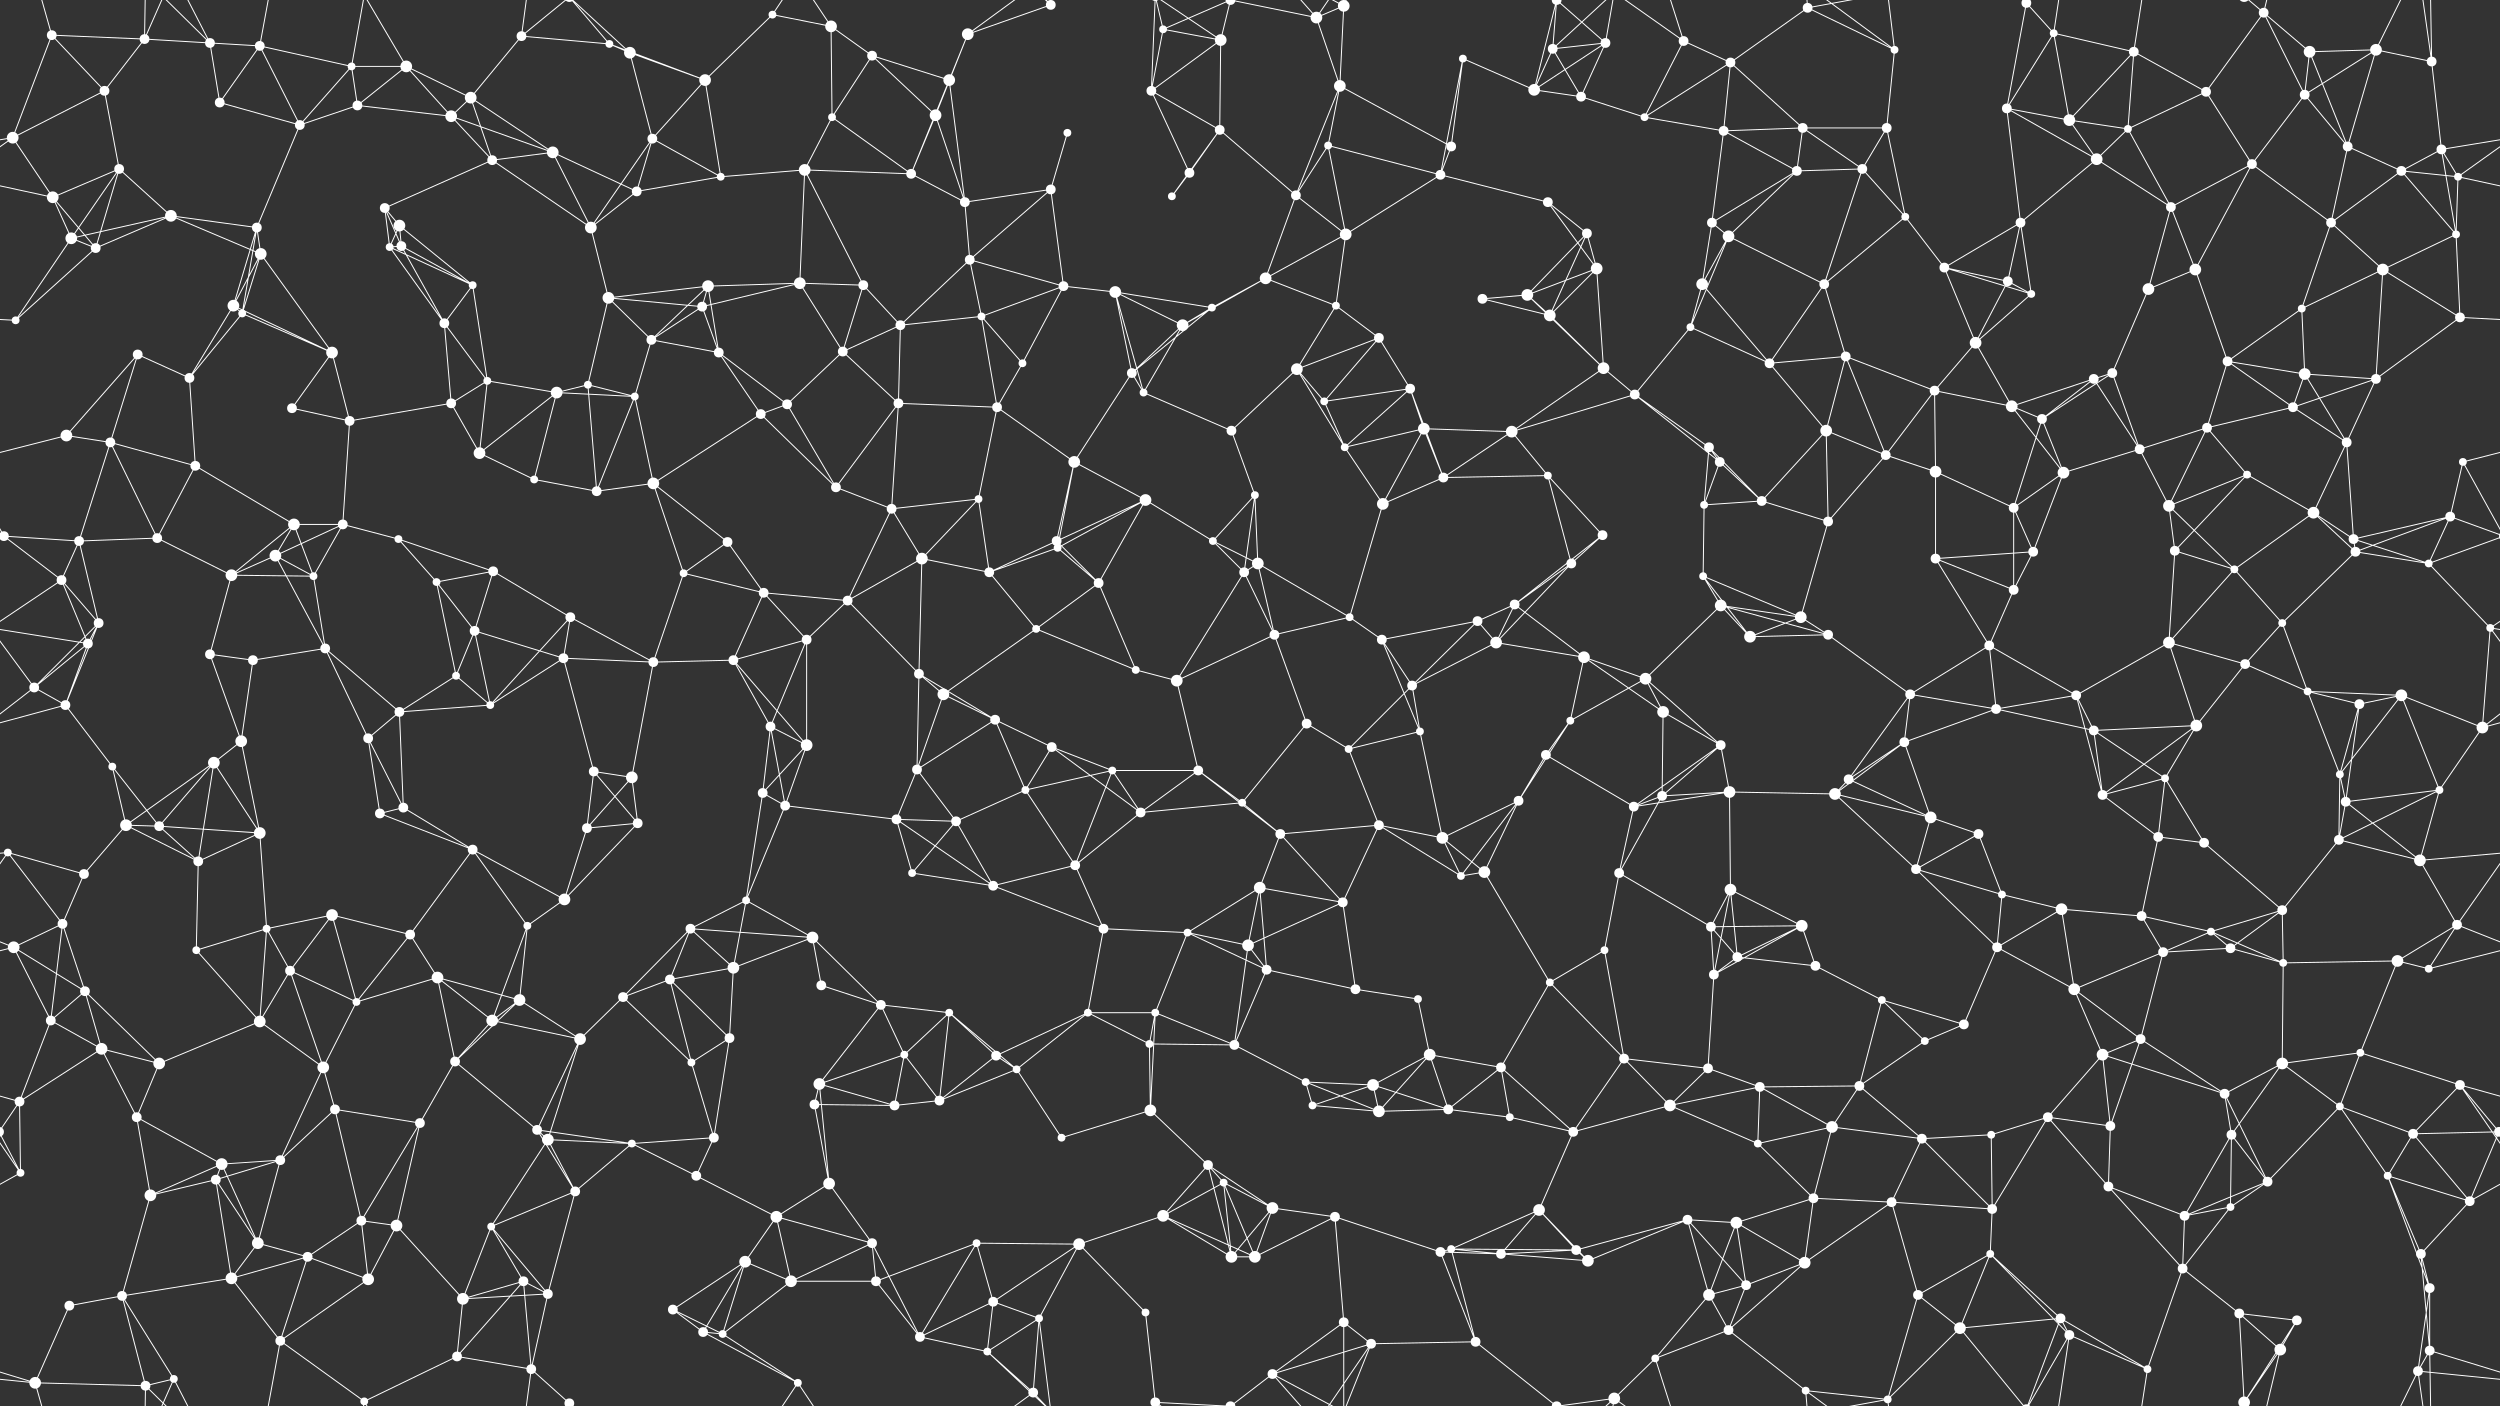 <svg xmlns="http://www.w3.org/2000/svg" width="2560" height="1440" fill="#fff"><rect width="100%" height="100%" fill="#333333" stroke="none"/><circle cx="53" cy="36" r="5"/><circle cx="148" cy="40" r="5"/><circle cx="215" cy="44" r="5"/><circle cx="266" cy="47" r="5"/><circle cx="360" cy="68" r="4"/><circle cx="416" cy="68" r="6"/><circle cx="534" cy="37" r="5"/><circle cx="624" cy="45" r="4"/><circle cx="645" cy="54" r="6"/><circle cx="791" cy="15" r="4"/><circle cx="851" cy="27" r="6"/><circle cx="893" cy="57" r="5"/><circle cx="991" cy="35" r="6"/><circle cx="1076" cy="5" r="5"/><circle cx="1076" cy="1445" r="5"/><circle cx="1191" cy="30" r="4"/><circle cx="1250" cy="41" r="6"/><circle cx="1348" cy="18" r="6"/><circle cx="1376" cy="6" r="6"/><circle cx="1498" cy="60" r="4"/><circle cx="1590" cy="50" r="5"/><circle cx="1644" cy="44" r="5"/><circle cx="1724" cy="42" r="5"/><circle cx="1772" cy="64" r="5"/><circle cx="1851" cy="8" r="5"/><circle cx="1940" cy="51" r="4"/><circle cx="2075" cy="3" r="5"/><circle cx="2075" cy="1443" r="5"/><circle cx="2103" cy="34" r="4"/><circle cx="2185" cy="53" r="5"/><circle cx="2318" cy="13" r="5"/><circle cx="2365" cy="53" r="6"/><circle cx="2433" cy="51" r="6"/><circle cx="2490" cy="63" r="5"/><circle cx="13" cy="141" r="6"/><circle cx="107" cy="93" r="5"/><circle cx="225" cy="105" r="5"/><circle cx="307" cy="128" r="5"/><circle cx="366" cy="108" r="5"/><circle cx="462" cy="119" r="6"/><circle cx="482" cy="100" r="6"/><circle cx="566" cy="156" r="6"/><circle cx="668" cy="142" r="5"/><circle cx="722" cy="82" r="6"/><circle cx="852" cy="120" r="4"/><circle cx="958" cy="118" r="6"/><circle cx="972" cy="82" r="6"/><circle cx="1093" cy="136" r="4"/><circle cx="1179" cy="93" r="5"/><circle cx="1249" cy="133" r="5"/><circle cx="1360" cy="149" r="4"/><circle cx="1372" cy="88" r="6"/><circle cx="1486" cy="150" r="5"/><circle cx="1571" cy="92" r="6"/><circle cx="1619" cy="99" r="5"/><circle cx="1684" cy="120" r="4"/><circle cx="1765" cy="134" r="5"/><circle cx="1846" cy="131" r="5"/><circle cx="1932" cy="131" r="5"/><circle cx="2055" cy="111" r="5"/><circle cx="2119" cy="123" r="6"/><circle cx="2179" cy="132" r="4"/><circle cx="2259" cy="94" r="5"/><circle cx="2360" cy="97" r="5"/><circle cx="2404" cy="150" r="5"/><circle cx="2500" cy="153" r="5"/><circle cx="54" cy="202" r="6"/><circle cx="122" cy="173" r="5"/><circle cx="175" cy="221" r="6"/><circle cx="263" cy="233" r="5"/><circle cx="394" cy="213" r="5"/><circle cx="409" cy="231" r="6"/><circle cx="504" cy="164" r="5"/><circle cx="605" cy="233" r="6"/><circle cx="652" cy="196" r="5"/><circle cx="738" cy="181" r="4"/><circle cx="824" cy="174" r="6"/><circle cx="933" cy="178" r="5"/><circle cx="988" cy="207" r="5"/><circle cx="1076" cy="194" r="5"/><circle cx="1200" cy="201" r="4"/><circle cx="1218" cy="177" r="5"/><circle cx="1327" cy="200" r="5"/><circle cx="1378" cy="240" r="6"/><circle cx="1475" cy="179" r="5"/><circle cx="1585" cy="207" r="5"/><circle cx="1625" cy="239" r="5"/><circle cx="1753" cy="228" r="5"/><circle cx="1840" cy="175" r="5"/><circle cx="1907" cy="173" r="5"/><circle cx="1951" cy="222" r="4"/><circle cx="2069" cy="228" r="5"/><circle cx="2147" cy="163" r="6"/><circle cx="2223" cy="212" r="5"/><circle cx="2306" cy="168" r="5"/><circle cx="2387" cy="228" r="5"/><circle cx="2459" cy="175" r="5"/><circle cx="2517" cy="181" r="4"/><circle cx="73" cy="244" r="6"/><circle cx="98" cy="254" r="5"/><circle cx="239" cy="313" r="6"/><circle cx="267" cy="260" r="6"/><circle cx="399" cy="253" r="4"/><circle cx="411" cy="252" r="5"/><circle cx="484" cy="292" r="4"/><circle cx="623" cy="305" r="6"/><circle cx="719" cy="314" r="5"/><circle cx="725" cy="293" r="6"/><circle cx="819" cy="290" r="6"/><circle cx="884" cy="292" r="5"/><circle cx="993" cy="266" r="5"/><circle cx="1089" cy="293" r="5"/><circle cx="1142" cy="299" r="6"/><circle cx="1241" cy="315" r="4"/><circle cx="1296" cy="285" r="6"/><circle cx="1368" cy="313" r="4"/><circle cx="1518" cy="306" r="5"/><circle cx="1564" cy="302" r="6"/><circle cx="1635" cy="275" r="6"/><circle cx="1743" cy="291" r="6"/><circle cx="1770" cy="242" r="6"/><circle cx="1868" cy="291" r="5"/><circle cx="1991" cy="274" r="5"/><circle cx="2056" cy="288" r="5"/><circle cx="2080" cy="301" r="4"/><circle cx="2200" cy="296" r="6"/><circle cx="2248" cy="276" r="6"/><circle cx="2357" cy="316" r="4"/><circle cx="2440" cy="276" r="6"/><circle cx="2515" cy="240" r="4"/><circle cx="16" cy="328" r="4"/><circle cx="141" cy="363" r="5"/><circle cx="194" cy="387" r="5"/><circle cx="248" cy="321" r="4"/><circle cx="340" cy="361" r="6"/><circle cx="455" cy="331" r="5"/><circle cx="499" cy="390" r="4"/><circle cx="602" cy="394" r="4"/><circle cx="667" cy="348" r="5"/><circle cx="736" cy="361" r="5"/><circle cx="863" cy="360" r="5"/><circle cx="922" cy="333" r="5"/><circle cx="1005" cy="324" r="4"/><circle cx="1047" cy="372" r="4"/><circle cx="1159" cy="382" r="5"/><circle cx="1211" cy="333" r="6"/><circle cx="1328" cy="378" r="6"/><circle cx="1412" cy="346" r="5"/><circle cx="1444" cy="398" r="5"/><circle cx="1587" cy="323" r="6"/><circle cx="1642" cy="377" r="6"/><circle cx="1731" cy="335" r="4"/><circle cx="1812" cy="372" r="5"/><circle cx="1890" cy="365" r="5"/><circle cx="1981" cy="400" r="5"/><circle cx="2023" cy="351" r="6"/><circle cx="2144" cy="388" r="5"/><circle cx="2163" cy="382" r="5"/><circle cx="2281" cy="370" r="5"/><circle cx="2360" cy="383" r="6"/><circle cx="2433" cy="388" r="5"/><circle cx="2519" cy="325" r="5"/><circle cx="68" cy="446" r="6"/><circle cx="113" cy="453" r="5"/><circle cx="200" cy="477" r="5"/><circle cx="299" cy="418" r="5"/><circle cx="358" cy="431" r="5"/><circle cx="462" cy="413" r="5"/><circle cx="491" cy="464" r="6"/><circle cx="570" cy="402" r="6"/><circle cx="650" cy="406" r="4"/><circle cx="779" cy="424" r="5"/><circle cx="806" cy="414" r="5"/><circle cx="920" cy="413" r="5"/><circle cx="1021" cy="417" r="5"/><circle cx="1100" cy="473" r="6"/><circle cx="1171" cy="402" r="4"/><circle cx="1261" cy="441" r="5"/><circle cx="1356" cy="411" r="4"/><circle cx="1377" cy="458" r="4"/><circle cx="1458" cy="439" r="6"/><circle cx="1548" cy="442" r="6"/><circle cx="1674" cy="404" r="5"/><circle cx="1750" cy="458" r="5"/><circle cx="1761" cy="473" r="5"/><circle cx="1870" cy="441" r="6"/><circle cx="1931" cy="466" r="5"/><circle cx="2060" cy="416" r="6"/><circle cx="2091" cy="429" r="5"/><circle cx="2191" cy="460" r="5"/><circle cx="2260" cy="438" r="5"/><circle cx="2348" cy="417" r="5"/><circle cx="2403" cy="453" r="5"/><circle cx="2522" cy="473" r="4"/><circle cx="4" cy="549" r="5"/><circle cx="2564" cy="549" r="5"/><circle cx="81" cy="554" r="5"/><circle cx="161" cy="551" r="5"/><circle cx="301" cy="537" r="6"/><circle cx="351" cy="537" r="5"/><circle cx="408" cy="552" r="4"/><circle cx="547" cy="491" r="4"/><circle cx="611" cy="503" r="5"/><circle cx="669" cy="495" r="6"/><circle cx="745" cy="555" r="5"/><circle cx="856" cy="499" r="5"/><circle cx="913" cy="521" r="5"/><circle cx="1002" cy="511" r="4"/><circle cx="1082" cy="554" r="5"/><circle cx="1173" cy="512" r="6"/><circle cx="1242" cy="554" r="4"/><circle cx="1285" cy="507" r="4"/><circle cx="1416" cy="516" r="6"/><circle cx="1478" cy="489" r="5"/><circle cx="1585" cy="487" r="4"/><circle cx="1641" cy="548" r="5"/><circle cx="1745" cy="517" r="4"/><circle cx="1804" cy="513" r="5"/><circle cx="1872" cy="534" r="5"/><circle cx="1982" cy="483" r="6"/><circle cx="2062" cy="520" r="5"/><circle cx="2113" cy="484" r="6"/><circle cx="2221" cy="518" r="6"/><circle cx="2301" cy="486" r="4"/><circle cx="2369" cy="525" r="6"/><circle cx="2410" cy="552" r="5"/><circle cx="2509" cy="529" r="5"/><circle cx="63" cy="594" r="5"/><circle cx="101" cy="638" r="5"/><circle cx="237" cy="589" r="6"/><circle cx="282" cy="569" r="6"/><circle cx="321" cy="590" r="4"/><circle cx="447" cy="596" r="4"/><circle cx="505" cy="585" r="5"/><circle cx="584" cy="632" r="5"/><circle cx="700" cy="587" r="4"/><circle cx="782" cy="607" r="5"/><circle cx="868" cy="615" r="5"/><circle cx="944" cy="572" r="6"/><circle cx="1013" cy="586" r="5"/><circle cx="1083" cy="561" r="4"/><circle cx="1125" cy="597" r="5"/><circle cx="1274" cy="586" r="5"/><circle cx="1288" cy="577" r="6"/><circle cx="1382" cy="632" r="4"/><circle cx="1513" cy="636" r="5"/><circle cx="1551" cy="619" r="5"/><circle cx="1609" cy="577" r="5"/><circle cx="1744" cy="590" r="4"/><circle cx="1762" cy="620" r="6"/><circle cx="1844" cy="632" r="6"/><circle cx="1982" cy="572" r="5"/><circle cx="2062" cy="604" r="5"/><circle cx="2082" cy="565" r="5"/><circle cx="2227" cy="564" r="5"/><circle cx="2288" cy="583" r="4"/><circle cx="2337" cy="638" r="4"/><circle cx="2412" cy="565" r="5"/><circle cx="2487" cy="577" r="4"/><circle cx="35" cy="704" r="5"/><circle cx="90" cy="659" r="5"/><circle cx="215" cy="670" r="5"/><circle cx="259" cy="676" r="5"/><circle cx="333" cy="664" r="5"/><circle cx="467" cy="692" r="4"/><circle cx="486" cy="646" r="5"/><circle cx="577" cy="674" r="5"/><circle cx="669" cy="678" r="5"/><circle cx="751" cy="676" r="5"/><circle cx="826" cy="655" r="5"/><circle cx="941" cy="690" r="5"/><circle cx="966" cy="711" r="6"/><circle cx="1061" cy="644" r="4"/><circle cx="1163" cy="686" r="4"/><circle cx="1205" cy="697" r="6"/><circle cx="1305" cy="650" r="5"/><circle cx="1415" cy="655" r="5"/><circle cx="1446" cy="702" r="5"/><circle cx="1532" cy="658" r="6"/><circle cx="1622" cy="673" r="6"/><circle cx="1685" cy="695" r="6"/><circle cx="1792" cy="652" r="6"/><circle cx="1872" cy="650" r="5"/><circle cx="1956" cy="711" r="5"/><circle cx="2037" cy="661" r="5"/><circle cx="2126" cy="712" r="5"/><circle cx="2221" cy="658" r="6"/><circle cx="2299" cy="680" r="5"/><circle cx="2363" cy="708" r="4"/><circle cx="2459" cy="712" r="6"/><circle cx="2550" cy="643" r="4"/><circle cx="67" cy="722" r="5"/><circle cx="115" cy="785" r="4"/><circle cx="219" cy="781" r="6"/><circle cx="247" cy="759" r="6"/><circle cx="377" cy="756" r="5"/><circle cx="409" cy="729" r="5"/><circle cx="502" cy="722" r="4"/><circle cx="608" cy="790" r="5"/><circle cx="647" cy="796" r="6"/><circle cx="789" cy="744" r="5"/><circle cx="826" cy="763" r="6"/><circle cx="939" cy="788" r="5"/><circle cx="1019" cy="737" r="5"/><circle cx="1077" cy="765" r="5"/><circle cx="1139" cy="789" r="4"/><circle cx="1227" cy="789" r="5"/><circle cx="1338" cy="741" r="5"/><circle cx="1381" cy="767" r="4"/><circle cx="1454" cy="749" r="4"/><circle cx="1583" cy="773" r="5"/><circle cx="1608" cy="738" r="4"/><circle cx="1703" cy="729" r="6"/><circle cx="1762" cy="763" r="5"/><circle cx="1893" cy="798" r="5"/><circle cx="1950" cy="760" r="5"/><circle cx="2044" cy="726" r="5"/><circle cx="2144" cy="748" r="5"/><circle cx="2217" cy="797" r="4"/><circle cx="2249" cy="743" r="6"/><circle cx="2396" cy="793" r="4"/><circle cx="2416" cy="721" r="5"/><circle cx="2542" cy="745" r="6"/><circle cx="8" cy="873" r="4"/><circle cx="129" cy="845" r="6"/><circle cx="163" cy="846" r="5"/><circle cx="266" cy="853" r="6"/><circle cx="389" cy="833" r="5"/><circle cx="413" cy="827" r="5"/><circle cx="484" cy="870" r="5"/><circle cx="601" cy="848" r="5"/><circle cx="653" cy="843" r="5"/><circle cx="781" cy="812" r="5"/><circle cx="804" cy="825" r="5"/><circle cx="918" cy="839" r="5"/><circle cx="979" cy="841" r="5"/><circle cx="1050" cy="809" r="4"/><circle cx="1168" cy="832" r="5"/><circle cx="1272" cy="822" r="4"/><circle cx="1311" cy="854" r="5"/><circle cx="1412" cy="845" r="5"/><circle cx="1477" cy="858" r="6"/><circle cx="1555" cy="820" r="5"/><circle cx="1673" cy="826" r="5"/><circle cx="1702" cy="815" r="5"/><circle cx="1771" cy="811" r="6"/><circle cx="1879" cy="813" r="6"/><circle cx="1977" cy="837" r="6"/><circle cx="2026" cy="854" r="5"/><circle cx="2153" cy="814" r="5"/><circle cx="2210" cy="857" r="5"/><circle cx="2257" cy="863" r="5"/><circle cx="2395" cy="860" r="5"/><circle cx="2402" cy="821" r="5"/><circle cx="2498" cy="809" r="4"/><circle cx="64" cy="946" r="5"/><circle cx="86" cy="895" r="5"/><circle cx="203" cy="882" r="5"/><circle cx="273" cy="951" r="4"/><circle cx="340" cy="937" r="6"/><circle cx="420" cy="957" r="5"/><circle cx="540" cy="948" r="4"/><circle cx="578" cy="921" r="6"/><circle cx="707" cy="951" r="5"/><circle cx="764" cy="922" r="4"/><circle cx="832" cy="960" r="6"/><circle cx="934" cy="894" r="4"/><circle cx="1017" cy="907" r="5"/><circle cx="1101" cy="886" r="5"/><circle cx="1130" cy="951" r="5"/><circle cx="1216" cy="955" r="4"/><circle cx="1290" cy="909" r="6"/><circle cx="1375" cy="924" r="5"/><circle cx="1496" cy="897" r="4"/><circle cx="1520" cy="893" r="6"/><circle cx="1658" cy="894" r="5"/><circle cx="1752" cy="949" r="5"/><circle cx="1772" cy="911" r="6"/><circle cx="1845" cy="948" r="6"/><circle cx="1962" cy="890" r="5"/><circle cx="2050" cy="916" r="4"/><circle cx="2111" cy="931" r="6"/><circle cx="2193" cy="938" r="5"/><circle cx="2264" cy="954" r="4"/><circle cx="2337" cy="932" r="5"/><circle cx="2478" cy="881" r="6"/><circle cx="2516" cy="947" r="5"/><circle cx="14" cy="970" r="6"/><circle cx="87" cy="1015" r="5"/><circle cx="201" cy="973" r="4"/><circle cx="297" cy="994" r="5"/><circle cx="365" cy="1026" r="4"/><circle cx="448" cy="1001" r="6"/><circle cx="532" cy="1024" r="6"/><circle cx="638" cy="1021" r="5"/><circle cx="686" cy="1003" r="5"/><circle cx="751" cy="991" r="6"/><circle cx="841" cy="1009" r="5"/><circle cx="902" cy="1029" r="5"/><circle cx="972" cy="1037" r="4"/><circle cx="1114" cy="1037" r="4"/><circle cx="1183" cy="1037" r="4"/><circle cx="1278" cy="968" r="6"/><circle cx="1297" cy="993" r="5"/><circle cx="1388" cy="1013" r="5"/><circle cx="1452" cy="1023" r="4"/><circle cx="1587" cy="1006" r="4"/><circle cx="1643" cy="973" r="4"/><circle cx="1755" cy="998" r="5"/><circle cx="1779" cy="980" r="5"/><circle cx="1859" cy="989" r="5"/><circle cx="1927" cy="1024" r="4"/><circle cx="2045" cy="970" r="5"/><circle cx="2124" cy="1013" r="6"/><circle cx="2215" cy="975" r="5"/><circle cx="2284" cy="971" r="5"/><circle cx="2338" cy="986" r="4"/><circle cx="2455" cy="984" r="6"/><circle cx="2487" cy="992" r="4"/><circle cx="52" cy="1045" r="5"/><circle cx="104" cy="1074" r="6"/><circle cx="163" cy="1089" r="6"/><circle cx="266" cy="1046" r="6"/><circle cx="331" cy="1093" r="6"/><circle cx="466" cy="1087" r="5"/><circle cx="504" cy="1045" r="6"/><circle cx="594" cy="1064" r="6"/><circle cx="708" cy="1088" r="4"/><circle cx="747" cy="1063" r="5"/><circle cx="839" cy="1110" r="6"/><circle cx="926" cy="1080" r="4"/><circle cx="1020" cy="1081" r="5"/><circle cx="1041" cy="1095" r="4"/><circle cx="1177" cy="1069" r="4"/><circle cx="1264" cy="1070" r="5"/><circle cx="1337" cy="1108" r="4"/><circle cx="1406" cy="1111" r="6"/><circle cx="1464" cy="1080" r="6"/><circle cx="1537" cy="1093" r="5"/><circle cx="1663" cy="1084" r="5"/><circle cx="1749" cy="1094" r="5"/><circle cx="1802" cy="1113" r="5"/><circle cx="1904" cy="1112" r="5"/><circle cx="1971" cy="1066" r="4"/><circle cx="2011" cy="1049" r="5"/><circle cx="2153" cy="1080" r="6"/><circle cx="2192" cy="1064" r="5"/><circle cx="2278" cy="1120" r="5"/><circle cx="2337" cy="1089" r="6"/><circle cx="2417" cy="1078" r="4"/><circle cx="2519" cy="1111" r="5"/><circle cx="20" cy="1128" r="5"/><circle cx="140" cy="1144" r="5"/><circle cx="227" cy="1192" r="6"/><circle cx="287" cy="1188" r="5"/><circle cx="343" cy="1136" r="5"/><circle cx="430" cy="1150" r="5"/><circle cx="550" cy="1157" r="5"/><circle cx="561" cy="1167" r="6"/><circle cx="647" cy="1171" r="4"/><circle cx="731" cy="1165" r="5"/><circle cx="834" cy="1131" r="5"/><circle cx="916" cy="1132" r="5"/><circle cx="962" cy="1127" r="5"/><circle cx="1087" cy="1165" r="4"/><circle cx="1178" cy="1137" r="6"/><circle cx="1237" cy="1193" r="5"/><circle cx="1344" cy="1132" r="4"/><circle cx="1412" cy="1138" r="6"/><circle cx="1483" cy="1136" r="5"/><circle cx="1546" cy="1144" r="4"/><circle cx="1611" cy="1159" r="5"/><circle cx="1710" cy="1132" r="6"/><circle cx="1800" cy="1171" r="4"/><circle cx="1876" cy="1154" r="6"/><circle cx="1968" cy="1166" r="5"/><circle cx="2039" cy="1162" r="4"/><circle cx="2097" cy="1144" r="5"/><circle cx="2161" cy="1153" r="5"/><circle cx="2285" cy="1162" r="5"/><circle cx="2396" cy="1133" r="4"/><circle cx="2471" cy="1161" r="5"/><circle cx="2559" cy="1159" r="5"/><circle cx="-1" cy="1159" r="5"/><circle cx="21" cy="1201" r="4"/><circle cx="154" cy="1224" r="6"/><circle cx="221" cy="1208" r="5"/><circle cx="264" cy="1273" r="6"/><circle cx="370" cy="1250" r="5"/><circle cx="406" cy="1255" r="6"/><circle cx="503" cy="1256" r="4"/><circle cx="589" cy="1220" r="5"/><circle cx="713" cy="1204" r="5"/><circle cx="795" cy="1246" r="6"/><circle cx="849" cy="1212" r="6"/><circle cx="893" cy="1273" r="5"/><circle cx="1000" cy="1273" r="4"/><circle cx="1105" cy="1274" r="6"/><circle cx="1191" cy="1245" r="6"/><circle cx="1253" cy="1211" r="4"/><circle cx="1303" cy="1237" r="6"/><circle cx="1367" cy="1246" r="5"/><circle cx="1486" cy="1279" r="4"/><circle cx="1576" cy="1239" r="6"/><circle cx="1614" cy="1280" r="5"/><circle cx="1728" cy="1249" r="5"/><circle cx="1778" cy="1252" r="6"/><circle cx="1857" cy="1227" r="5"/><circle cx="1937" cy="1231" r="5"/><circle cx="2040" cy="1238" r="5"/><circle cx="2159" cy="1215" r="5"/><circle cx="2237" cy="1245" r="5"/><circle cx="2284" cy="1236" r="4"/><circle cx="2322" cy="1210" r="5"/><circle cx="2445" cy="1204" r="4"/><circle cx="2529" cy="1230" r="5"/><circle cx="71" cy="1337" r="5"/><circle cx="125" cy="1327" r="5"/><circle cx="237" cy="1309" r="6"/><circle cx="315" cy="1287" r="5"/><circle cx="377" cy="1310" r="6"/><circle cx="474" cy="1330" r="6"/><circle cx="536" cy="1312" r="5"/><circle cx="561" cy="1325" r="5"/><circle cx="689" cy="1341" r="5"/><circle cx="763" cy="1292" r="6"/><circle cx="810" cy="1312" r="6"/><circle cx="897" cy="1312" r="5"/><circle cx="1017" cy="1333" r="5"/><circle cx="1064" cy="1350" r="4"/><circle cx="1173" cy="1344" r="4"/><circle cx="1261" cy="1287" r="6"/><circle cx="1285" cy="1287" r="6"/><circle cx="1376" cy="1354" r="5"/><circle cx="1475" cy="1282" r="5"/><circle cx="1537" cy="1284" r="5"/><circle cx="1626" cy="1291" r="6"/><circle cx="1750" cy="1326" r="6"/><circle cx="1788" cy="1316" r="5"/><circle cx="1848" cy="1293" r="6"/><circle cx="1964" cy="1326" r="5"/><circle cx="2038" cy="1284" r="4"/><circle cx="2110" cy="1350" r="5"/><circle cx="2235" cy="1299" r="5"/><circle cx="2293" cy="1345" r="5"/><circle cx="2352" cy="1352" r="5"/><circle cx="2479" cy="1284" r="5"/><circle cx="2488" cy="1319" r="5"/><circle cx="36" cy="1416" r="6"/><circle cx="149" cy="1419" r="5"/><circle cx="178" cy="1412" r="4"/><circle cx="287" cy="1373" r="5"/><circle cx="373" cy="1435" r="4"/><circle cx="468" cy="1389" r="5"/><circle cx="544" cy="1402" r="5"/><circle cx="583" cy="1437" r="5"/><circle cx="583" cy="-3" r="5"/><circle cx="720" cy="1364" r="5"/><circle cx="740" cy="1366" r="4"/><circle cx="817" cy="1416" r="4"/><circle cx="942" cy="1369" r="5"/><circle cx="1011" cy="1384" r="4"/><circle cx="1058" cy="1426" r="5"/><circle cx="1183" cy="1436" r="5"/><circle cx="1183" cy="-4" r="5"/><circle cx="1260" cy="1440" r="5"/><circle cx="1260" cy="-0" r="5"/><circle cx="1303" cy="1407" r="5"/><circle cx="1404" cy="1376" r="5"/><circle cx="1511" cy="1374" r="5"/><circle cx="1594" cy="1440" r="5"/><circle cx="1594" cy="-0" r="5"/><circle cx="1653" cy="1432" r="6"/><circle cx="1695" cy="1391" r="4"/><circle cx="1770" cy="1362" r="5"/><circle cx="1849" cy="1424" r="4"/><circle cx="1933" cy="1433" r="4"/><circle cx="2007" cy="1360" r="6"/><circle cx="2119" cy="1367" r="5"/><circle cx="2199" cy="1402" r="4"/><circle cx="2298" cy="1436" r="6"/><circle cx="2298" cy="-4" r="6"/><circle cx="2335" cy="1382" r="6"/><circle cx="2476" cy="1404" r="5"/><circle cx="2488" cy="1383" r="5"/><path stroke="#fff" d="M53 36L148 40M53 36L13 141M53 36L107 93M53 36L36 -24M53 1476L36 1416M148 40L215 44M148 40L107 93M148 40L149 -21M148 40L178 -28M148 1480L149 1419M148 1480L178 1412M215 44L266 47M215 44L225 105M215 44L149 -21M215 44L178 -28M215 1484L149 1419M215 1484L178 1412M266 47L360 68M266 47L225 105M266 47L307 128M266 47L287 -67M266 1487L287 1373M360 68L416 68M360 68L307 128M360 68L366 108M360 68L373 -5M360 1508L373 1435M416 68L366 108M416 68L462 119M416 68L482 100M416 68L373 -5M416 1508L373 1435M534 37L624 45M534 37L482 100M534 37L544 -38M534 37L583 -3M534 1477L544 1402M534 1477L583 1437M624 45L645 54M624 45L722 82M624 45L583 -3M624 1485L583 1437M645 54L668 142M645 54L722 82M645 54L583 -3M645 1494L583 1437M791 15L851 27M791 15L722 82M791 15L817 -24M791 1455L817 1416M851 27L893 57M851 27L852 120M851 27L817 -24M851 1467L817 1416M893 57L852 120M893 57L958 118M893 57L972 82M991 35L1076 5M991 35L958 118M991 35L972 82M991 35L1058 -14M991 1475L1058 1426M1076 5L1064 -90M1076 5L1011 -56M1076 5L1058 -14M1076 1445L1064 1350M1076 1445L1011 1384M1076 1445L1058 1426M1191 30L1250 41M1191 30L1179 93M1191 30L1183 -4M1191 30L1260 -0M1191 1470L1183 1436M1191 1470L1260 1440M1250 41L1179 93M1250 41L1249 133M1250 41L1183 -4M1250 41L1260 -0M1250 1481L1183 1436M1250 1481L1260 1440M1348 18L1376 6M1348 18L1372 88M1348 18L1260 -0M1348 18L1303 -33M1348 18L1404 -64M1348 1458L1260 1440M1348 1458L1303 1407M1348 1458L1404 1376M1376 6L1372 88M1376 6L1376 -86M1376 6L1303 -33M1376 6L1404 -64M1376 1446L1376 1354M1376 1446L1303 1407M1376 1446L1404 1376M1498 60L1486 150M1498 60L1571 92M1498 60L1475 179M1590 50L1644 44M1590 50L1571 92M1590 50L1619 99M1590 50L1594 -0M1590 50L1653 -8M1590 1490L1594 1440M1590 1490L1653 1432M1644 44L1571 92M1644 44L1619 99M1644 44L1594 -0M1644 44L1653 -8M1644 1484L1594 1440M1644 1484L1653 1432M1724 42L1772 64M1724 42L1684 120M1724 42L1653 -8M1724 42L1695 -49M1724 1482L1653 1432M1724 1482L1695 1391M1772 64L1851 8M1772 64L1684 120M1772 64L1765 134M1772 64L1846 131M1851 8L1940 51M1851 8L1849 -16M1851 8L1933 -7M1851 1448L1849 1424M1851 1448L1933 1433M1940 51L1932 131M1940 51L1849 -16M1940 51L1933 -7M1940 1491L1849 1424M1940 1491L1933 1433M2075 3L2103 34M2075 3L2055 111M2075 3L2110 -90M2075 3L2007 -80M2075 3L2119 -73M2075 1443L2110 1350M2075 1443L2007 1360M2075 1443L2119 1367M2103 34L2185 53M2103 34L2055 111M2103 34L2119 123M2103 34L2119 -73M2103 1474L2119 1367M2185 53L2119 123M2185 53L2179 132M2185 53L2259 94M2185 53L2199 -38M2185 1493L2199 1402M2318 13L2365 53M2318 13L2259 94M2318 13L2360 97M2318 13L2298 -4M2318 13L2335 -58M2318 1453L2298 1436M2318 1453L2335 1382M2365 53L2433 51M2365 53L2360 97M2365 53L2404 150M2365 53L2298 -4M2365 1493L2298 1436M2433 51L2490 63M2433 51L2360 97M2433 51L2404 150M2433 51L2476 -36M2433 1491L2476 1404M2490 63L2500 153M2490 63L2476 -36M2490 63L2488 -57M2490 1503L2476 1404M2490 1503L2488 1383M13 141L107 93M13 141L-60 153M13 141L54 202M13 141L-43 181M2573 141L2500 153M2573 141L2517 181M107 93L122 173M225 105L307 128M307 128L366 108M307 128L263 233M366 108L462 119M462 119L482 100M462 119L566 156M462 119L504 164M482 100L566 156M482 100L504 164M566 156L504 164M566 156L605 233M566 156L652 196M668 142L722 82M668 142L605 233M668 142L652 196M668 142L738 181M722 82L738 181M852 120L824 174M852 120L933 178M958 118L972 82M958 118L933 178M958 118L988 207M972 82L933 178M972 82L988 207M1093 136L1076 194M1179 93L1249 133M1179 93L1218 177M1179 93L1183 -4M1179 1533L1183 1436M1249 133L1200 201M1249 133L1218 177M1249 133L1327 200M1360 149L1372 88M1360 149L1327 200M1360 149L1378 240M1360 149L1475 179M1372 88L1486 150M1372 88L1327 200M1486 150L1475 179M1571 92L1619 99M1571 92L1594 -0M1571 1532L1594 1440M1619 99L1684 120M1684 120L1765 134M1765 134L1846 131M1765 134L1753 228M1765 134L1840 175M1846 131L1932 131M1846 131L1840 175M1846 131L1907 173M1932 131L1907 173M1932 131L1951 222M2055 111L2119 123M2055 111L2069 228M2055 111L2147 163M2119 123L2179 132M2119 123L2147 163M2179 132L2259 94M2179 132L2147 163M2179 132L2223 212M2259 94L2306 168M2360 97L2404 150M2360 97L2306 168M2404 150L2387 228M2404 150L2459 175M2500 153L2459 175M2500 153L2517 181M2500 153L2515 240M54 202L122 173M54 202L-43 181M54 202L73 244M54 202L98 254M2614 202L2517 181M122 173L175 221M122 173L73 244M122 173L98 254M175 221L263 233M175 221L73 244M175 221L98 254M175 221L267 260M263 233L239 313M263 233L267 260M263 233L248 321M394 213L409 231M394 213L504 164M394 213L399 253M394 213L411 252M409 231L399 253M409 231L411 252M409 231L484 292M504 164L605 233M605 233L652 196M605 233L623 305M652 196L738 181M738 181L824 174M824 174L933 178M824 174L819 290M824 174L884 292M933 178L988 207M988 207L1076 194M988 207L993 266M1076 194L993 266M1076 194L1089 293M1200 201L1218 177M1327 200L1378 240M1327 200L1296 285M1378 240L1475 179M1378 240L1296 285M1378 240L1368 313M1475 179L1585 207M1585 207L1625 239M1585 207L1635 275M1625 239L1564 302M1625 239L1635 275M1625 239L1587 323M1753 228L1840 175M1753 228L1743 291M1753 228L1770 242M1840 175L1907 173M1840 175L1770 242M1907 173L1951 222M1907 173L1868 291M1951 222L1868 291M1951 222L1991 274M2069 228L2147 163M2069 228L1991 274M2069 228L2056 288M2069 228L2080 301M2147 163L2223 212M2223 212L2306 168M2223 212L2200 296M2223 212L2248 276M2306 168L2387 228M2306 168L2248 276M2387 228L2459 175M2387 228L2357 316M2387 228L2440 276M2459 175L2517 181M2459 175L2515 240M2517 181L2515 240M73 244L98 254M73 244L16 328M98 254L16 328M239 313L267 260M239 313L194 387M239 313L248 321M239 313L340 361M267 260L248 321M267 260L340 361M399 253L411 252M399 253L484 292M399 253L455 331M411 252L484 292M411 252L455 331M484 292L455 331M484 292L499 390M623 305L719 314M623 305L725 293M623 305L602 394M623 305L667 348M719 314L725 293M719 314L819 290M719 314L667 348M719 314L736 361M725 293L819 290M725 293L667 348M725 293L736 361M819 290L884 292M819 290L863 360M884 292L863 360M884 292L922 333M993 266L1089 293M993 266L922 333M993 266L1005 324M1089 293L1142 299M1089 293L1005 324M1089 293L1047 372M1142 299L1241 315M1142 299L1159 382M1142 299L1211 333M1142 299L1171 402M1241 315L1296 285M1241 315L1159 382M1241 315L1211 333M1296 285L1368 313M1296 285L1211 333M1368 313L1328 378M1368 313L1412 346M1518 306L1564 302M1518 306L1587 323M1564 302L1635 275M1564 302L1587 323M1564 302L1642 377M1635 275L1587 323M1635 275L1642 377M1743 291L1770 242M1743 291L1731 335M1743 291L1812 372M1770 242L1868 291M1770 242L1731 335M1868 291L1812 372M1868 291L1890 365M1991 274L2056 288M1991 274L2080 301M1991 274L2023 351M2056 288L2080 301M2056 288L2023 351M2080 301L2023 351M2200 296L2248 276M2200 296L2163 382M2248 276L2281 370M2357 316L2440 276M2357 316L2281 370M2357 316L2360 383M2440 276L2515 240M2440 276L2433 388M2440 276L2519 325M2515 240L2519 325M16 328L-41 325M2576 328L2519 325M141 363L194 387M141 363L68 446M141 363L113 453M194 387L248 321M194 387L200 477M248 321L340 361M340 361L299 418M340 361L358 431M455 331L499 390M455 331L462 413M499 390L462 413M499 390L491 464M499 390L570 402M602 394L570 402M602 394L650 406M602 394L611 503M667 348L736 361M667 348L650 406M736 361L779 424M736 361L806 414M863 360L922 333M863 360L806 414M863 360L920 413M922 333L1005 324M922 333L920 413M1005 324L1047 372M1005 324L1021 417M1047 372L1021 417M1159 382L1211 333M1159 382L1100 473M1159 382L1171 402M1211 333L1171 402M1328 378L1412 346M1328 378L1261 441M1328 378L1356 411M1328 378L1377 458M1412 346L1444 398M1412 346L1356 411M1444 398L1356 411M1444 398L1377 458M1444 398L1458 439M1444 398L1478 489M1587 323L1642 377M1642 377L1548 442M1642 377L1674 404M1731 335L1812 372M1731 335L1674 404M1812 372L1890 365M1812 372L1870 441M1890 365L1981 400M1890 365L1870 441M1890 365L1931 466M1981 400L2023 351M1981 400L1931 466M1981 400L2060 416M1981 400L1982 483M2023 351L2060 416M2144 388L2163 382M2144 388L2060 416M2144 388L2091 429M2144 388L2191 460M2163 382L2091 429M2163 382L2191 460M2281 370L2360 383M2281 370L2260 438M2281 370L2348 417M2360 383L2433 388M2360 383L2348 417M2360 383L2403 453M2433 388L2519 325M2433 388L2348 417M2433 388L2403 453M68 446L113 453M68 446L-38 473M2628 446L2522 473M113 453L200 477M113 453L81 554M113 453L161 551M200 477L161 551M200 477L301 537M299 418L358 431M358 431L462 413M358 431L351 537M462 413L491 464M491 464L570 402M491 464L547 491M570 402L650 406M570 402L547 491M650 406L611 503M650 406L669 495M779 424L806 414M779 424L669 495M779 424L856 499M806 414L856 499M920 413L1021 417M920 413L856 499M920 413L913 521M1021 417L1100 473M1021 417L1002 511M1100 473L1082 554M1100 473L1173 512M1100 473L1083 561M1171 402L1261 441M1261 441L1285 507M1356 411L1377 458M1377 458L1458 439M1377 458L1416 516M1458 439L1548 442M1458 439L1416 516M1458 439L1478 489M1548 442L1674 404M1548 442L1478 489M1548 442L1585 487M1674 404L1750 458M1674 404L1761 473M1750 458L1761 473M1750 458L1745 517M1750 458L1804 513M1761 473L1745 517M1761 473L1804 513M1870 441L1931 466M1870 441L1804 513M1870 441L1872 534M1931 466L1872 534M1931 466L1982 483M2060 416L2091 429M2060 416L2113 484M2091 429L2062 520M2091 429L2113 484M2191 460L2260 438M2191 460L2113 484M2191 460L2221 518M2260 438L2348 417M2260 438L2221 518M2260 438L2301 486M2348 417L2403 453M2403 453L2369 525M2403 453L2410 552M2522 473L2564 549M2522 473L2509 529M-38 473L4 549M4 549L81 554M4 549L-51 529M4 549L63 594M4 549L-73 577M2564 549L2509 529M2564 549L2487 577M81 554L161 551M81 554L63 594M81 554L101 638M161 551L237 589M301 537L351 537M301 537L237 589M301 537L282 569M301 537L321 590M351 537L408 552M351 537L282 569M351 537L321 590M408 552L447 596M408 552L505 585M547 491L611 503M611 503L669 495M669 495L745 555M669 495L700 587M745 555L700 587M745 555L782 607M856 499L913 521M913 521L1002 511M913 521L868 615M913 521L944 572M1002 511L944 572M1002 511L1013 586M1082 554L1173 512M1082 554L1013 586M1082 554L1083 561M1082 554L1125 597M1173 512L1242 554M1173 512L1083 561M1173 512L1125 597M1242 554L1285 507M1242 554L1274 586M1242 554L1288 577M1285 507L1274 586M1285 507L1288 577M1416 516L1478 489M1416 516L1382 632M1478 489L1585 487M1585 487L1641 548M1585 487L1609 577M1641 548L1551 619M1641 548L1609 577M1745 517L1804 513M1745 517L1744 590M1804 513L1872 534M1872 534L1844 632M1982 483L2062 520M1982 483L1982 572M2062 520L2113 484M2062 520L2062 604M2062 520L2082 565M2113 484L2082 565M2221 518L2301 486M2221 518L2227 564M2221 518L2288 583M2301 486L2369 525M2301 486L2227 564M2369 525L2410 552M2369 525L2288 583M2369 525L2412 565M2410 552L2509 529M2410 552L2412 565M2410 552L2487 577M2509 529L2412 565M2509 529L2487 577M63 594L101 638M63 594L90 659M63 594L-10 643M2623 594L2550 643M101 638L35 704M101 638L90 659M101 638L67 722M237 589L282 569M237 589L321 590M237 589L215 670M282 569L321 590M282 569L333 664M321 590L333 664M447 596L505 585M447 596L467 692M447 596L486 646M505 585L584 632M505 585L486 646M584 632L577 674M584 632L669 678M584 632L502 722M700 587L782 607M700 587L669 678M782 607L868 615M782 607L751 676M782 607L826 655M868 615L944 572M868 615L826 655M868 615L941 690M944 572L1013 586M944 572L941 690M1013 586L1083 561M1013 586L1061 644M1083 561L1125 597M1125 597L1061 644M1125 597L1163 686M1274 586L1288 577M1274 586L1205 697M1274 586L1305 650M1288 577L1382 632M1288 577L1305 650M1382 632L1305 650M1382 632L1415 655M1513 636L1551 619M1513 636L1415 655M1513 636L1446 702M1513 636L1532 658M1551 619L1609 577M1551 619L1532 658M1551 619L1622 673M1609 577L1532 658M1744 590L1762 620M1744 590L1844 632M1744 590L1792 652M1762 620L1844 632M1762 620L1685 695M1762 620L1792 652M1762 620L1872 650M1844 632L1792 652M1844 632L1872 650M1982 572L2062 604M1982 572L2082 565M1982 572L2037 661M2062 604L2082 565M2062 604L2037 661M2227 564L2288 583M2227 564L2221 658M2288 583L2337 638M2288 583L2221 658M2337 638L2412 565M2337 638L2299 680M2337 638L2363 708M2412 565L2487 577M2487 577L2550 643M35 704L90 659M35 704L-10 643M35 704L67 722M35 704L-18 745M2595 704L2550 643M2595 704L2542 745M90 659L-10 643M90 659L67 722M2650 659L2550 643M215 670L259 676M215 670L247 759M259 676L333 664M259 676L247 759M333 664L377 756M333 664L409 729M467 692L486 646M467 692L409 729M467 692L502 722M486 646L577 674M486 646L502 722M577 674L669 678M577 674L502 722M577 674L608 790M669 678L751 676M669 678L647 796M751 676L826 655M751 676L789 744M751 676L826 763M826 655L789 744M826 655L826 763M941 690L966 711M941 690L939 788M941 690L1019 737M966 711L1061 644M966 711L939 788M966 711L1019 737M1061 644L1163 686M1163 686L1205 697M1205 697L1305 650M1205 697L1227 789M1305 650L1338 741M1415 655L1446 702M1415 655L1454 749M1446 702L1532 658M1446 702L1381 767M1446 702L1454 749M1532 658L1622 673M1622 673L1685 695M1622 673L1608 738M1622 673L1703 729M1685 695L1608 738M1685 695L1703 729M1685 695L1762 763M1792 652L1872 650M1872 650L1956 711M1956 711L2037 661M1956 711L1893 798M1956 711L1950 760M1956 711L2044 726M2037 661L2126 712M2037 661L2044 726M2126 712L2221 658M2126 712L2044 726M2126 712L2144 748M2126 712L2153 814M2221 658L2299 680M2221 658L2249 743M2299 680L2363 708M2299 680L2249 743M2363 708L2459 712M2363 708L2396 793M2363 708L2416 721M2459 712L2396 793M2459 712L2416 721M2459 712L2542 745M2459 712L2498 809M2550 643L2542 745M67 722L115 785M67 722L-18 745M2627 722L2542 745M115 785L129 845M115 785L163 846M219 781L247 759M219 781L129 845M219 781L163 846M219 781L266 853M219 781L203 882M247 759L266 853M377 756L409 729M377 756L389 833M377 756L413 827M409 729L502 722M409 729L413 827M608 790L647 796M608 790L601 848M608 790L653 843M647 796L601 848M647 796L653 843M789 744L826 763M789 744L781 812M789 744L804 825M826 763L781 812M826 763L804 825M939 788L1019 737M939 788L918 839M939 788L979 841M1019 737L1077 765M1019 737L1050 809M1077 765L1139 789M1077 765L1050 809M1077 765L1168 832M1139 789L1227 789M1139 789L1050 809M1139 789L1168 832M1139 789L1101 886M1227 789L1168 832M1227 789L1272 822M1227 789L1311 854M1338 741L1381 767M1338 741L1272 822M1381 767L1454 749M1381 767L1412 845M1454 749L1477 858M1583 773L1608 738M1583 773L1555 820M1583 773L1673 826M1608 738L1555 820M1703 729L1762 763M1703 729L1702 815M1762 763L1673 826M1762 763L1702 815M1762 763L1771 811M1893 798L1950 760M1893 798L1879 813M1893 798L1977 837M1950 760L2044 726M1950 760L1879 813M1950 760L1977 837M2044 726L2144 748M2144 748L2217 797M2144 748L2249 743M2144 748L2153 814M2217 797L2249 743M2217 797L2153 814M2217 797L2210 857M2217 797L2257 863M2249 743L2153 814M2396 793L2416 721M2396 793L2395 860M2396 793L2402 821M2416 721L2402 821M2542 745L2498 809M8 873L64 946M8 873L86 895M8 873L-82 881M8 873L-44 947M2568 873L2478 881M2568 873L2516 947M129 845L163 846M129 845L86 895M129 845L203 882M163 846L266 853M163 846L203 882M266 853L203 882M266 853L273 951M389 833L413 827M389 833L484 870M413 827L484 870M484 870L420 957M484 870L540 948M484 870L578 921M601 848L653 843M601 848L578 921M653 843L578 921M781 812L804 825M781 812L764 922M804 825L918 839M804 825L764 922M918 839L979 841M918 839L934 894M918 839L1017 907M979 841L1050 809M979 841L934 894M979 841L1017 907M1050 809L1101 886M1168 832L1272 822M1168 832L1101 886M1272 822L1311 854M1311 854L1412 845M1311 854L1290 909M1311 854L1375 924M1412 845L1477 858M1412 845L1375 924M1412 845L1496 897M1477 858L1555 820M1477 858L1496 897M1477 858L1520 893M1555 820L1496 897M1555 820L1520 893M1673 826L1702 815M1673 826L1771 811M1673 826L1658 894M1702 815L1771 811M1702 815L1658 894M1771 811L1879 813M1771 811L1772 911M1879 813L1977 837M1879 813L1962 890M1977 837L2026 854M1977 837L1962 890M2026 854L1962 890M2026 854L2050 916M2153 814L2210 857M2210 857L2257 863M2210 857L2193 938M2257 863L2337 932M2395 860L2402 821M2395 860L2498 809M2395 860L2337 932M2395 860L2478 881M2402 821L2498 809M2402 821L2478 881M2498 809L2478 881M64 946L86 895M64 946L14 970M64 946L87 1015M64 946L52 1045M203 882L201 973M273 951L340 937M273 951L201 973M273 951L297 994M273 951L266 1046M340 937L420 957M340 937L297 994M340 937L365 1026M420 957L365 1026M420 957L448 1001M540 948L578 921M540 948L532 1024M540 948L504 1045M707 951L764 922M707 951L832 960M707 951L638 1021M707 951L686 1003M707 951L751 991M764 922L832 960M764 922L751 991M832 960L751 991M832 960L841 1009M832 960L902 1029M934 894L1017 907M1017 907L1101 886M1017 907L1130 951M1101 886L1130 951M1130 951L1216 955M1130 951L1114 1037M1216 955L1290 909M1216 955L1183 1037M1216 955L1278 968M1216 955L1297 993M1290 909L1375 924M1290 909L1278 968M1290 909L1297 993M1375 924L1278 968M1375 924L1388 1013M1496 897L1520 893M1520 893L1587 1006M1658 894L1752 949M1658 894L1643 973M1752 949L1772 911M1752 949L1845 948M1752 949L1755 998M1752 949L1779 980M1772 911L1845 948M1772 911L1755 998M1772 911L1779 980M1845 948L1755 998M1845 948L1779 980M1845 948L1859 989M1962 890L2050 916M1962 890L2045 970M2050 916L2111 931M2050 916L2045 970M2111 931L2193 938M2111 931L2045 970M2111 931L2124 1013M2193 938L2264 954M2193 938L2215 975M2264 954L2337 932M2264 954L2215 975M2264 954L2284 971M2264 954L2338 986M2337 932L2284 971M2337 932L2338 986M2478 881L2516 947M2516 947L2574 970M2516 947L2455 984M2516 947L2487 992M-44 947L14 970M14 970L87 1015M14 970L-73 992M14 970L52 1045M2574 970L2487 992M87 1015L52 1045M87 1015L104 1074M87 1015L163 1089M201 973L266 1046M297 994L365 1026M297 994L266 1046M297 994L331 1093M365 1026L448 1001M365 1026L331 1093M448 1001L532 1024M448 1001L466 1087M448 1001L504 1045M532 1024L466 1087M532 1024L504 1045M532 1024L594 1064M638 1021L686 1003M638 1021L594 1064M638 1021L708 1088M686 1003L751 991M686 1003L708 1088M686 1003L747 1063M751 991L747 1063M841 1009L902 1029M902 1029L972 1037M902 1029L839 1110M902 1029L926 1080M972 1037L926 1080M972 1037L1020 1081M972 1037L1041 1095M972 1037L962 1127M1114 1037L1183 1037M1114 1037L1020 1081M1114 1037L1041 1095M1114 1037L1177 1069M1183 1037L1177 1069M1183 1037L1264 1070M1183 1037L1178 1137M1278 968L1297 993M1278 968L1264 1070M1297 993L1388 1013M1297 993L1264 1070M1388 1013L1452 1023M1452 1023L1464 1080M1587 1006L1643 973M1587 1006L1537 1093M1587 1006L1663 1084M1643 973L1663 1084M1755 998L1779 980M1755 998L1749 1094M1779 980L1859 989M1859 989L1927 1024M1927 1024L1904 1112M1927 1024L1971 1066M1927 1024L2011 1049M2045 970L2124 1013M2045 970L2011 1049M2124 1013L2215 975M2124 1013L2153 1080M2124 1013L2192 1064M2215 975L2284 971M2215 975L2192 1064M2284 971L2338 986M2338 986L2455 984M2338 986L2337 1089M2455 984L2487 992M2455 984L2417 1078M52 1045L104 1074M52 1045L20 1128M104 1074L163 1089M104 1074L20 1128M104 1074L140 1144M163 1089L266 1046M163 1089L140 1144M266 1046L331 1093M331 1093L287 1188M331 1093L343 1136M466 1087L504 1045M466 1087L430 1150M466 1087L550 1157M504 1045L594 1064M594 1064L550 1157M594 1064L561 1167M708 1088L747 1063M708 1088L731 1165M747 1063L731 1165M839 1110L926 1080M839 1110L834 1131M839 1110L916 1132M839 1110L849 1212M926 1080L916 1132M926 1080L962 1127M1020 1081L1041 1095M1020 1081L962 1127M1041 1095L962 1127M1041 1095L1087 1165M1177 1069L1264 1070M1177 1069L1178 1137M1264 1070L1337 1108M1337 1108L1406 1111M1337 1108L1344 1132M1337 1108L1412 1138M1406 1111L1464 1080M1406 1111L1344 1132M1406 1111L1412 1138M1406 1111L1483 1136M1464 1080L1537 1093M1464 1080L1412 1138M1464 1080L1483 1136M1537 1093L1483 1136M1537 1093L1546 1144M1537 1093L1611 1159M1663 1084L1749 1094M1663 1084L1611 1159M1663 1084L1710 1132M1749 1094L1802 1113M1749 1094L1710 1132M1802 1113L1904 1112M1802 1113L1710 1132M1802 1113L1800 1171M1802 1113L1876 1154M1904 1112L1971 1066M1904 1112L1876 1154M1904 1112L1968 1166M1971 1066L2011 1049M2153 1080L2192 1064M2153 1080L2278 1120M2153 1080L2097 1144M2153 1080L2161 1153M2192 1064L2278 1120M2192 1064L2161 1153M2278 1120L2337 1089M2278 1120L2285 1162M2278 1120L2322 1210M2337 1089L2417 1078M2337 1089L2285 1162M2337 1089L2396 1133M2417 1078L2519 1111M2417 1078L2396 1133M2519 1111L2580 1128M2519 1111L2471 1161M2519 1111L2559 1159M2519 1111L2581 1201M-41 1111L20 1128M-41 1111L21 1201M20 1128L-1 1159M20 1128L21 1201M2580 1128L2559 1159M140 1144L227 1192M140 1144L154 1224M227 1192L287 1188M227 1192L154 1224M227 1192L221 1208M227 1192L264 1273M287 1188L343 1136M287 1188L221 1208M287 1188L264 1273M343 1136L430 1150M343 1136L370 1250M430 1150L370 1250M430 1150L406 1255M550 1157L561 1167M550 1157L647 1171M550 1157L589 1220M561 1167L647 1171M561 1167L503 1256M561 1167L589 1220M647 1171L731 1165M647 1171L589 1220M647 1171L713 1204M731 1165L713 1204M834 1131L916 1132M834 1131L849 1212M916 1132L962 1127M1087 1165L1178 1137M1178 1137L1237 1193M1237 1193L1191 1245M1237 1193L1253 1211M1237 1193L1303 1237M1237 1193L1261 1287M1344 1132L1412 1138M1412 1138L1483 1136M1483 1136L1546 1144M1546 1144L1611 1159M1611 1159L1710 1132M1611 1159L1576 1239M1710 1132L1800 1171M1800 1171L1876 1154M1800 1171L1857 1227M1876 1154L1968 1166M1876 1154L1857 1227M1968 1166L2039 1162M1968 1166L1937 1231M1968 1166L2040 1238M2039 1162L2097 1144M2039 1162L2040 1238M2097 1144L2161 1153M2097 1144L2040 1238M2097 1144L2159 1215M2161 1153L2159 1215M2285 1162L2237 1245M2285 1162L2284 1236M2285 1162L2322 1210M2396 1133L2471 1161M2396 1133L2322 1210M2396 1133L2445 1204M2471 1161L2559 1159M2471 1161L2445 1204M2471 1161L2529 1230M2559 1159L2581 1201M2559 1159L2529 1230M-1 1159L21 1201M21 1201L-31 1230M2581 1201L2529 1230M154 1224L221 1208M154 1224L125 1327M221 1208L264 1273M221 1208L237 1309M264 1273L237 1309M264 1273L315 1287M370 1250L406 1255M370 1250L315 1287M370 1250L377 1310M406 1255L377 1310M406 1255L474 1330M503 1256L589 1220M503 1256L474 1330M503 1256L536 1312M503 1256L561 1325M589 1220L561 1325M713 1204L795 1246M795 1246L849 1212M795 1246L893 1273M795 1246L763 1292M795 1246L810 1312M849 1212L893 1273M893 1273L810 1312M893 1273L897 1312M893 1273L942 1369M1000 1273L1105 1274M1000 1273L897 1312M1000 1273L1017 1333M1000 1273L942 1369M1105 1274L1191 1245M1105 1274L1017 1333M1105 1274L1064 1350M1105 1274L1173 1344M1191 1245L1253 1211M1191 1245L1261 1287M1191 1245L1285 1287M1253 1211L1303 1237M1253 1211L1261 1287M1253 1211L1285 1287M1303 1237L1367 1246M1303 1237L1261 1287M1303 1237L1285 1287M1367 1246L1285 1287M1367 1246L1376 1354M1367 1246L1475 1282M1486 1279L1576 1239M1486 1279L1614 1280M1486 1279L1475 1282M1486 1279L1537 1284M1486 1279L1511 1374M1576 1239L1614 1280M1576 1239L1537 1284M1576 1239L1626 1291M1614 1280L1728 1249M1614 1280L1537 1284M1614 1280L1626 1291M1728 1249L1778 1252M1728 1249L1626 1291M1728 1249L1750 1326M1728 1249L1788 1316M1778 1252L1857 1227M1778 1252L1750 1326M1778 1252L1788 1316M1778 1252L1848 1293M1857 1227L1937 1231M1857 1227L1848 1293M1937 1231L2040 1238M1937 1231L1848 1293M1937 1231L1964 1326M2040 1238L2038 1284M2159 1215L2237 1245M2159 1215L2235 1299M2237 1245L2284 1236M2237 1245L2322 1210M2237 1245L2235 1299M2284 1236L2322 1210M2284 1236L2235 1299M2445 1204L2529 1230M2445 1204L2479 1284M2445 1204L2488 1319M2529 1230L2479 1284M71 1337L125 1327M71 1337L36 1416M125 1327L237 1309M125 1327L149 1419M125 1327L178 1412M237 1309L315 1287M237 1309L287 1373M315 1287L377 1310M315 1287L287 1373M377 1310L287 1373M474 1330L536 1312M474 1330L561 1325M474 1330L468 1389M536 1312L561 1325M536 1312L468 1389M536 1312L544 1402M561 1325L544 1402M689 1341L763 1292M689 1341L720 1364M689 1341L740 1366M763 1292L810 1312M763 1292L720 1364M763 1292L740 1366M810 1312L897 1312M810 1312L740 1366M897 1312L942 1369M1017 1333L1064 1350M1017 1333L942 1369M1017 1333L1011 1384M1064 1350L1011 1384M1064 1350L1058 1426M1173 1344L1183 1436M1261 1287L1285 1287M1376 1354L1303 1407M1376 1354L1404 1376M1475 1282L1537 1284M1475 1282L1511 1374M1537 1284L1626 1291M1750 1326L1788 1316M1750 1326L1695 1391M1750 1326L1770 1362M1788 1316L1848 1293M1788 1316L1770 1362M1848 1293L1770 1362M1964 1326L2038 1284M1964 1326L1933 1433M1964 1326L2007 1360M2038 1284L2110 1350M2038 1284L2007 1360M2038 1284L2119 1367M2110 1350L2007 1360M2110 1350L2119 1367M2110 1350L2199 1402M2235 1299L2293 1345M2235 1299L2199 1402M2293 1345L2352 1352M2293 1345L2298 1436M2293 1345L2335 1382M2352 1352L2298 1436M2352 1352L2335 1382M2479 1284L2488 1319M2479 1284L2488 1383M2488 1319L2476 1404M2488 1319L2488 1383M36 1416L149 1419M36 1416L-84 1404M36 1416L-72 1383M2596 1416L2476 1404M2596 1416L2488 1383M149 1419L178 1412M287 1373L373 1435M373 1435L468 1389M468 1389L544 1402M544 1402L583 1437M720 1364L740 1366M720 1364L817 1416M740 1366L817 1416M942 1369L1011 1384M1011 1384L1058 1426M1183 1436L1260 1440M1260 1440L1303 1407M1303 1407L1404 1376M1404 1376L1511 1374M1511 1374L1594 1440M1594 1440L1653 1432M1653 1432L1695 1391M1695 1391L1770 1362M1770 1362L1849 1424M1849 1424L1933 1433M1933 1433L2007 1360M2119 1367L2199 1402M2298 1436L2335 1382M2476 1404L2488 1383"/></svg>